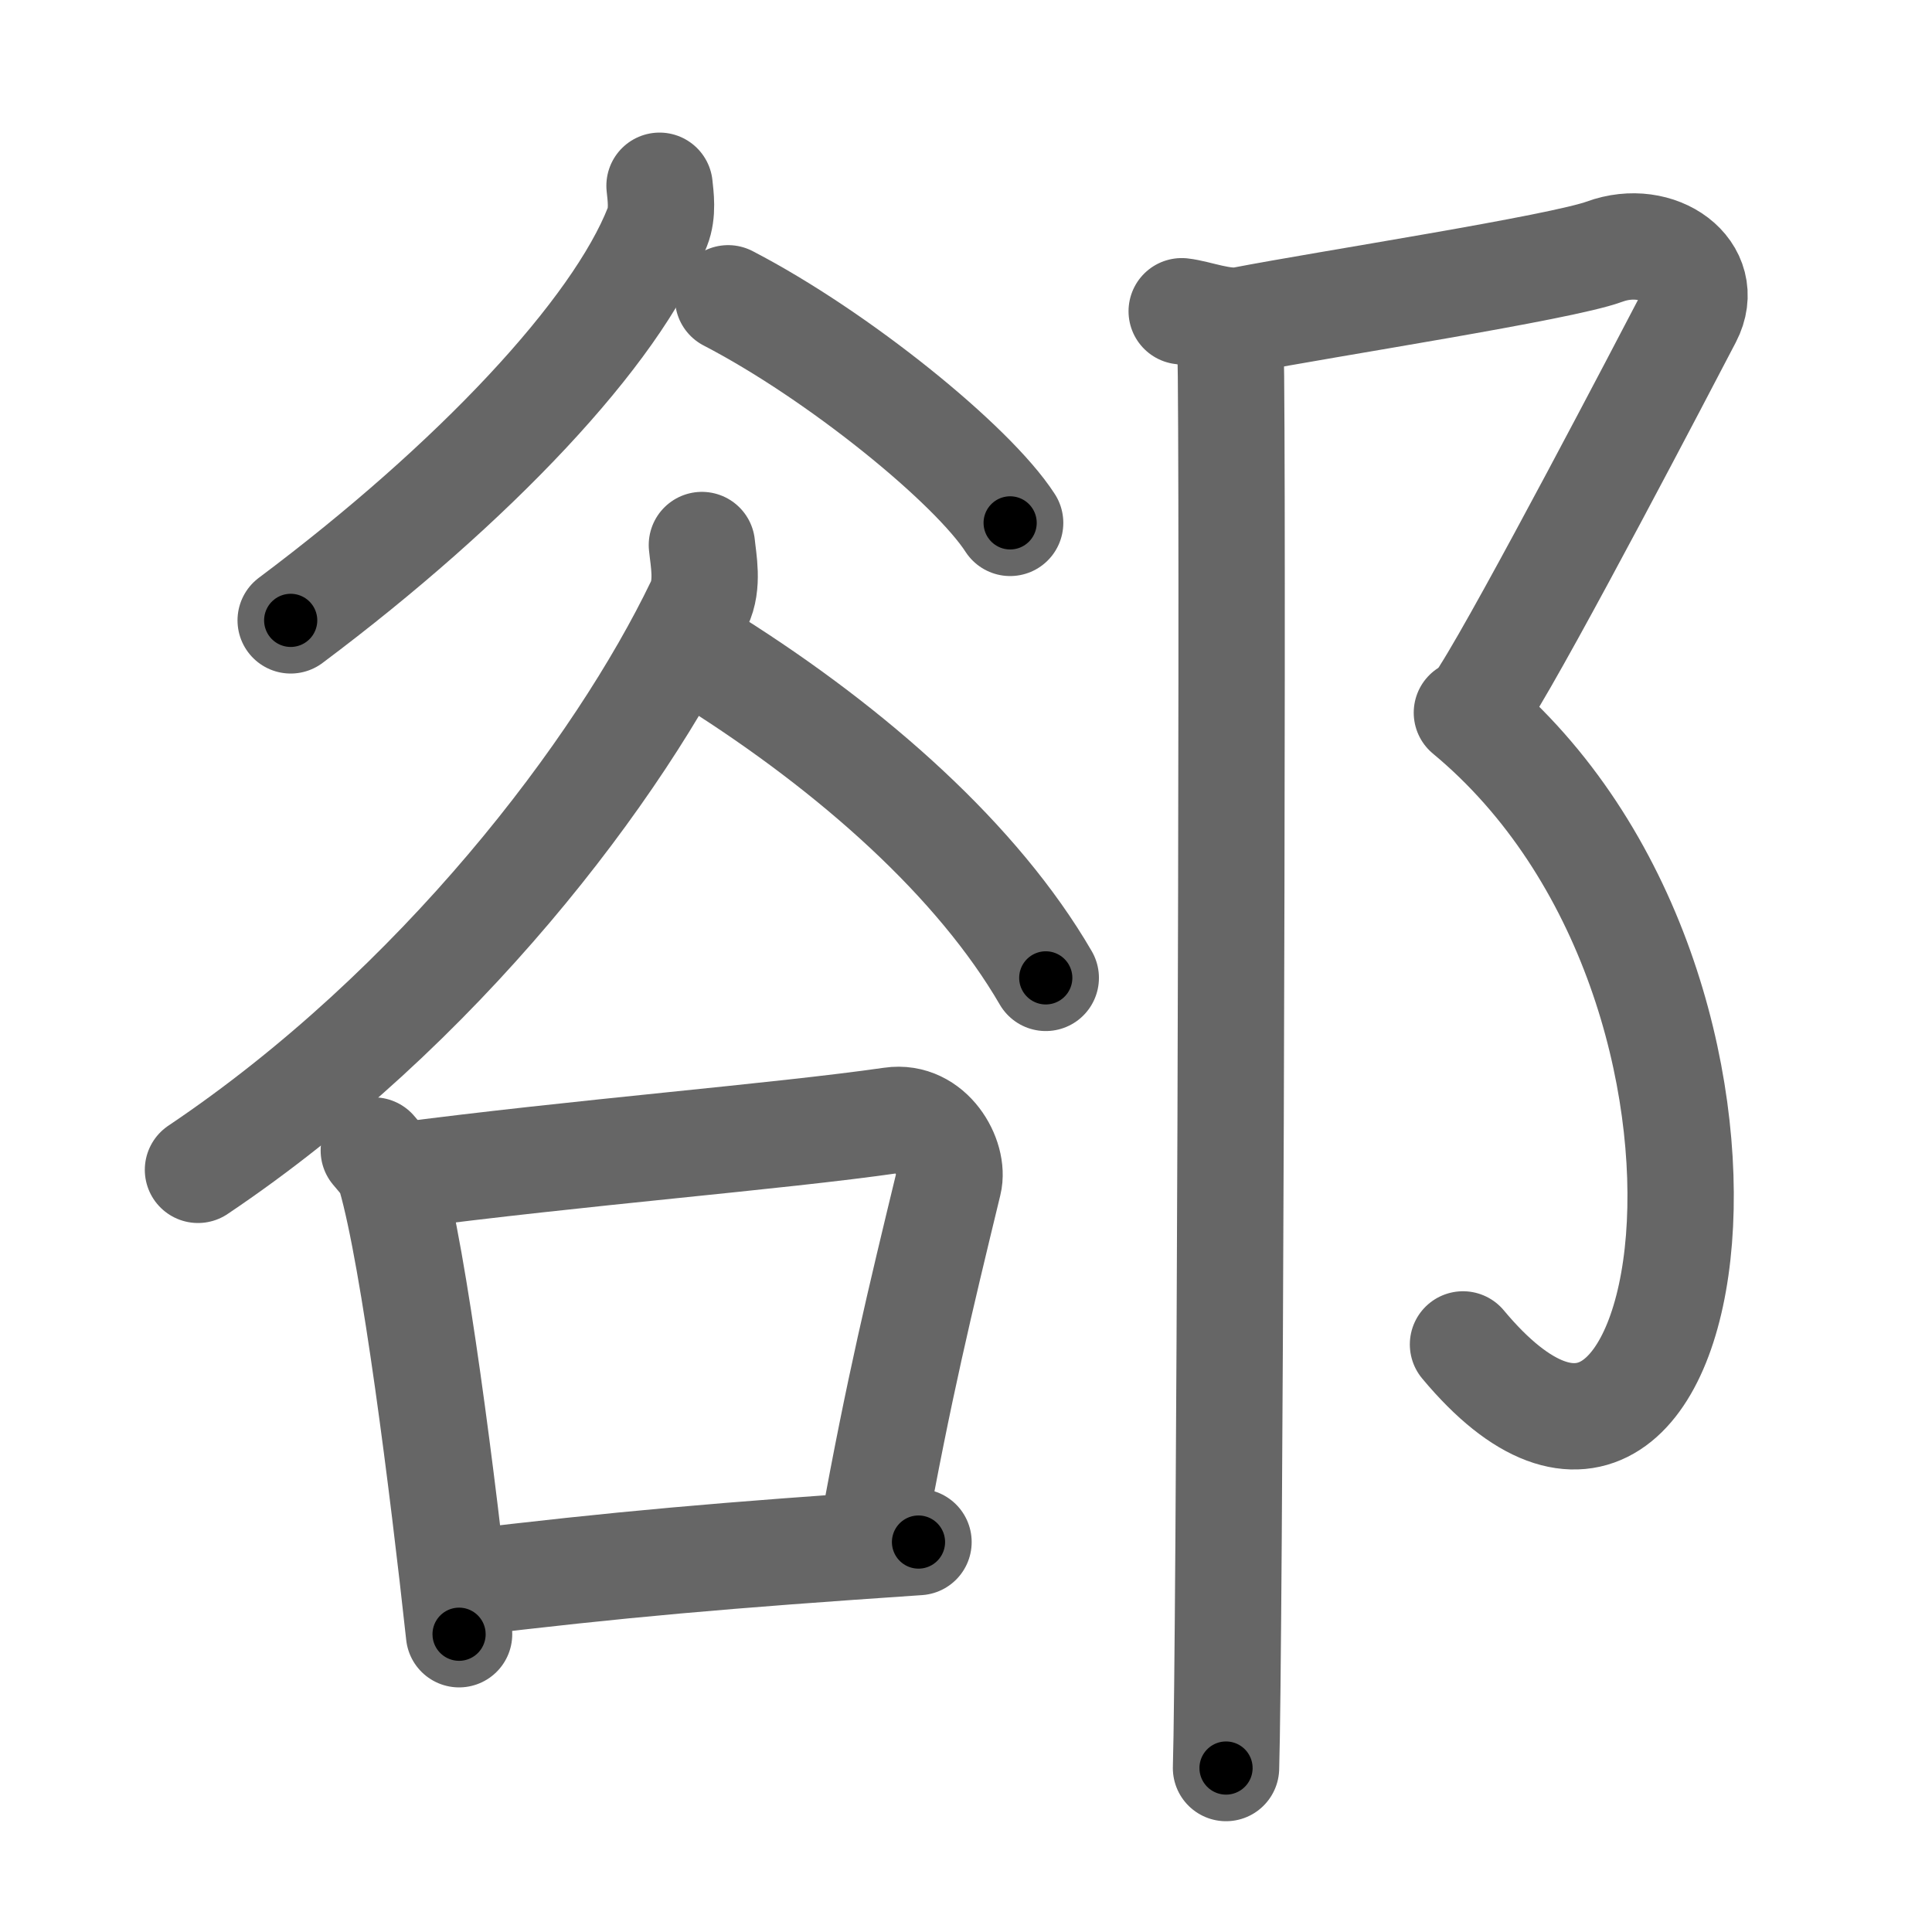 <svg xmlns="http://www.w3.org/2000/svg" viewBox="0 0 109 109" id="90e4"><g fill="none" stroke="#666" stroke-width="6" stroke-linecap="round" stroke-linejoin="round"><g><g><g><path d="M37.21,10.48c0.06,0.58,0.2,1.52-0.12,2.32C34.75,18.75,26.75,27.25,16.4,35" /><path d="M41.08,16.83c6.21,3.22,13.78,9.37,15.91,12.67" /></g><g><path d="M39.6,30.75c0.08,0.83,0.38,2.22-0.16,3.33C34.95,43.43,24.76,56.87,11.17,66" /><path d="M40.21,37.33C48.17,42.35,55.17,48.58,59,55.17" /><g><path d="M21.09,64.91c0.39,0.47,0.78,0.86,0.95,1.45c1.34,4.65,2.95,17.49,3.86,25.84" /><path d="M22.4,66.36C32.75,65,43.83,64.14,50.3,63.21c2.21-0.32,3.56,2.13,3.22,3.52c-1.61,6.65-2.81,11.61-4.29,19.77" /><path d="M25.94,89.34C35,88.25,40.75,87.75,51.82,87" /></g></g></g><g><path d="M66.67,17.56c0.85,0.09,2.36,0.7,3.45,0.49c4.71-0.91,17.92-2.94,20.4-3.85c3.05-1.12,6.11,1.12,4.75,3.73s-9.13,17.49-11.5,21.22" /><path d="M82.76,40.21C101.5,55.75,96,92,82.54,75.85" /><path d="M69.39,18.55c0.02,0.12,0.04,1.08,0.06,2.7c0.12,13.42-0.08,72.25-0.28,78.5" /></g></g></g><g fill="none" stroke="#000" stroke-width="3" stroke-linecap="round" stroke-linejoin="round"><path d="M37.21,10.48c0.06,0.58,0.2,1.52-0.12,2.32C34.75,18.75,26.75,27.25,16.4,35" stroke-dasharray="32.989" stroke-dashoffset="32.989"><animate attributeName="stroke-dashoffset" values="32.989;32.989;0" dur="0.33s" fill="freeze" begin="0s;90e4.click" /></path><path d="M41.08,16.83c6.21,3.22,13.78,9.37,15.91,12.67" stroke-dasharray="20.482" stroke-dashoffset="20.482"><animate attributeName="stroke-dashoffset" values="20.482" fill="freeze" begin="90e4.click" /><animate attributeName="stroke-dashoffset" values="20.482;20.482;0" keyTimes="0;0.617;1" dur="0.535s" fill="freeze" begin="0s;90e4.click" /></path><path d="M39.6,30.75c0.08,0.83,0.38,2.22-0.16,3.33C34.95,43.43,24.76,56.87,11.17,66" stroke-dasharray="46.468" stroke-dashoffset="46.468"><animate attributeName="stroke-dashoffset" values="46.468" fill="freeze" begin="90e4.click" /><animate attributeName="stroke-dashoffset" values="46.468;46.468;0" keyTimes="0;0.535;1" dur="1s" fill="freeze" begin="0s;90e4.click" /></path><path d="M40.21,37.33C48.17,42.35,55.17,48.58,59,55.17" stroke-dasharray="26.147" stroke-dashoffset="26.147"><animate attributeName="stroke-dashoffset" values="26.147" fill="freeze" begin="90e4.click" /><animate attributeName="stroke-dashoffset" values="26.147;26.147;0" keyTimes="0;0.793;1" dur="1.261s" fill="freeze" begin="0s;90e4.click" /></path><path d="M21.09,64.91c0.39,0.47,0.78,0.86,0.95,1.45c1.34,4.65,2.95,17.49,3.86,25.84" stroke-dasharray="27.894" stroke-dashoffset="27.894"><animate attributeName="stroke-dashoffset" values="27.894" fill="freeze" begin="90e4.click" /><animate attributeName="stroke-dashoffset" values="27.894;27.894;0" keyTimes="0;0.819;1" dur="1.54s" fill="freeze" begin="0s;90e4.click" /></path><path d="M22.4,66.36C32.75,65,43.83,64.14,50.3,63.21c2.21-0.32,3.56,2.13,3.22,3.52c-1.61,6.65-2.81,11.61-4.29,19.77" stroke-dasharray="53.821" stroke-dashoffset="53.821"><animate attributeName="stroke-dashoffset" values="53.821" fill="freeze" begin="90e4.click" /><animate attributeName="stroke-dashoffset" values="53.821;53.821;0" keyTimes="0;0.741;1" dur="2.078s" fill="freeze" begin="0s;90e4.click" /></path><path d="M25.94,89.34C35,88.25,40.75,87.75,51.82,87" stroke-dasharray="25.99" stroke-dashoffset="25.99"><animate attributeName="stroke-dashoffset" values="25.99" fill="freeze" begin="90e4.click" /><animate attributeName="stroke-dashoffset" values="25.99;25.99;0" keyTimes="0;0.889;1" dur="2.338s" fill="freeze" begin="0s;90e4.click" /></path><path d="M66.67,17.56c0.85,0.09,2.36,0.7,3.45,0.49c4.71-0.91,17.92-2.94,20.4-3.85c3.05-1.12,6.11,1.12,4.75,3.73s-9.13,17.49-11.5,21.22" stroke-dasharray="56.306" stroke-dashoffset="56.306"><animate attributeName="stroke-dashoffset" values="56.306" fill="freeze" begin="90e4.click" /><animate attributeName="stroke-dashoffset" values="56.306;56.306;0" keyTimes="0;0.806;1" dur="2.901s" fill="freeze" begin="0s;90e4.click" /></path><path d="M82.76,40.21C101.5,55.75,96,92,82.54,75.85" stroke-dasharray="53.509" stroke-dashoffset="53.509"><animate attributeName="stroke-dashoffset" values="53.509" fill="freeze" begin="90e4.click" /><animate attributeName="stroke-dashoffset" values="53.509;53.509;0" keyTimes="0;0.844;1" dur="3.436s" fill="freeze" begin="0s;90e4.click" /></path><path d="M69.39,18.55c0.02,0.12,0.04,1.08,0.06,2.7c0.12,13.42-0.08,72.25-0.28,78.5" stroke-dasharray="81.203" stroke-dashoffset="81.203"><animate attributeName="stroke-dashoffset" values="81.203" fill="freeze" begin="90e4.click" /><animate attributeName="stroke-dashoffset" values="81.203;81.203;0" keyTimes="0;0.849;1" dur="4.047s" fill="freeze" begin="0s;90e4.click" /></path></g></svg>